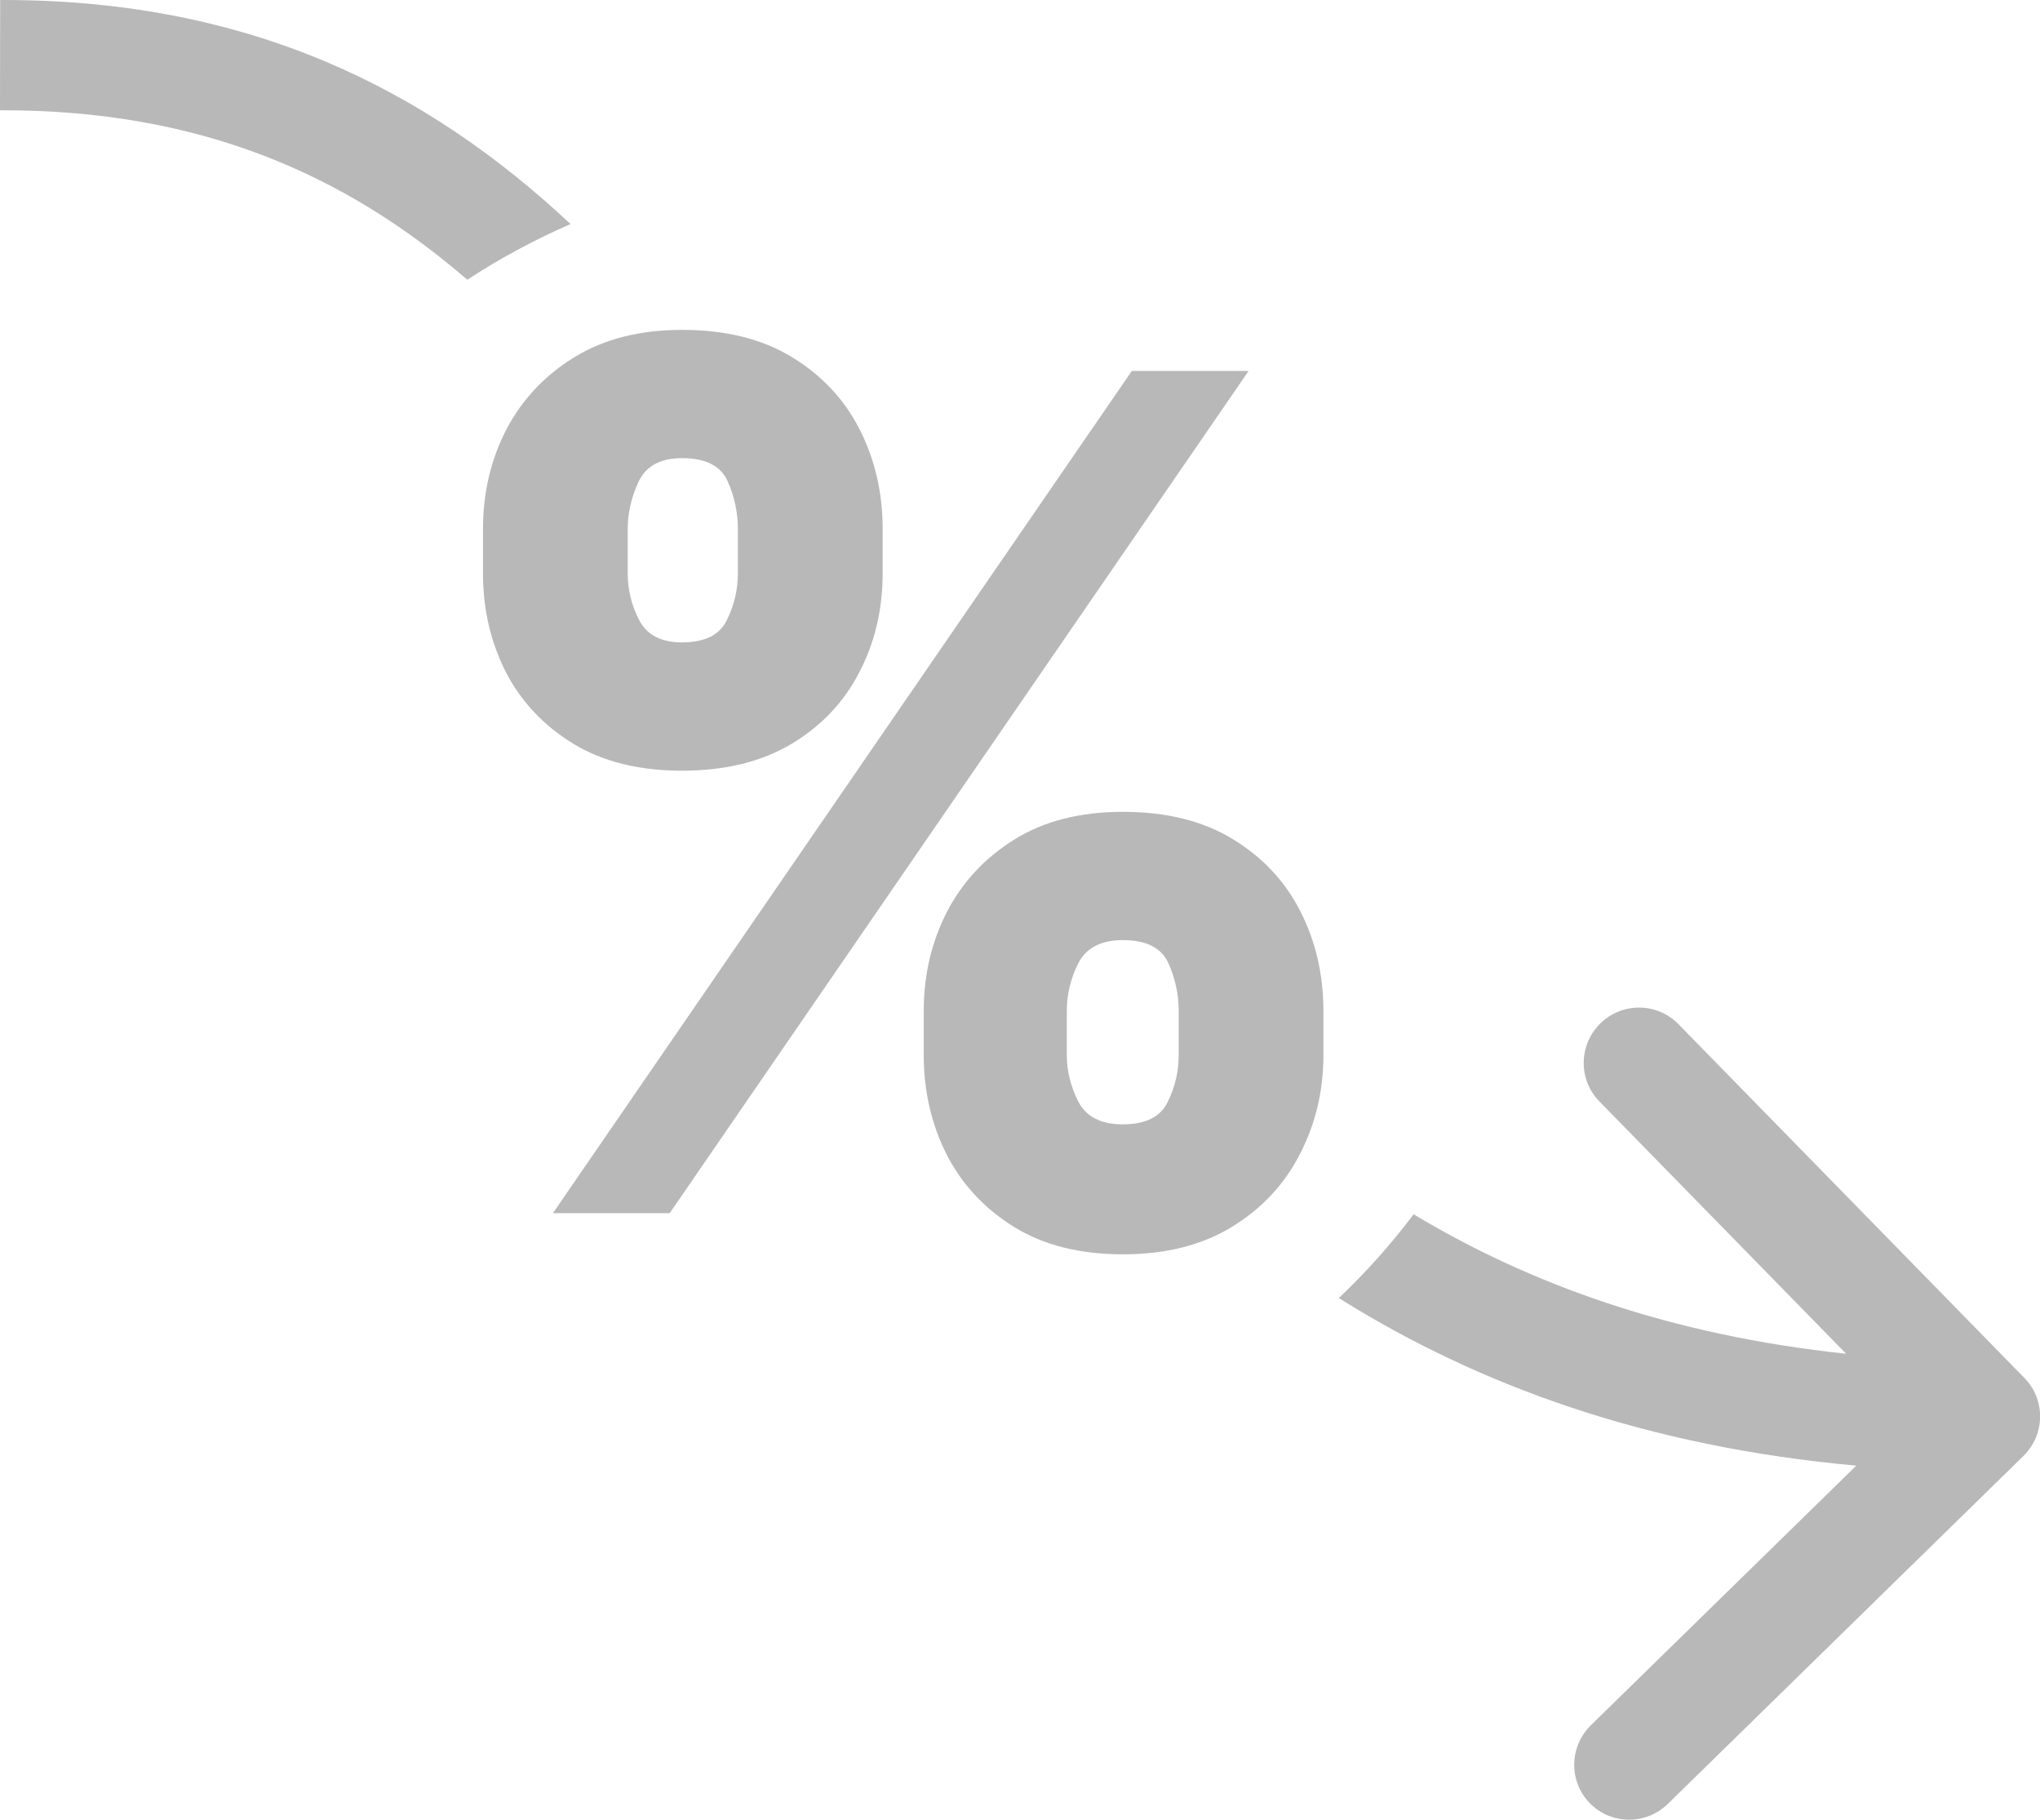 <svg width="37" height="33" viewBox="0 0 37 33" fill="none" xmlns="http://www.w3.org/2000/svg">
<path fill-rule="evenodd" clip-rule="evenodd" d="M8.475 5.073C9.065 4.687 9.691 4.349 10.348 4.063C7.767 1.647 4.551 -0.014 0.003 9.4905e-05L0 2C3.637 1.988 6.274 3.173 8.475 5.073ZM25.639 22.02C25.231 22.562 24.777 23.07 24.282 23.539C26.816 25.126 29.861 26.233 33.668 26.578L28.855 31.285C28.459 31.673 28.45 32.306 28.836 32.7C29.221 33.093 29.854 33.099 30.25 32.712L36.699 26.403C37.095 26.016 37.104 25.383 36.718 24.989L30.441 18.571C30.056 18.177 29.422 18.171 29.027 18.558C28.631 18.945 28.622 19.579 29.008 19.973L33.484 24.549C30.308 24.212 27.764 23.296 25.639 22.02Z" fill="#B8B8B8"/>
<path d="M16.754 19.136V18.331C16.754 17.685 16.893 17.088 17.172 16.541C17.455 15.994 17.865 15.554 18.402 15.221C18.939 14.888 19.593 14.722 20.364 14.722C21.154 14.722 21.818 14.886 22.355 15.214C22.897 15.542 23.307 15.979 23.585 16.526C23.864 17.073 24.003 17.675 24.003 18.331V19.136C24.003 19.783 23.861 20.379 23.578 20.926C23.299 21.473 22.889 21.913 22.347 22.246C21.805 22.579 21.144 22.746 20.364 22.746C19.583 22.746 18.924 22.579 18.387 22.246C17.851 21.913 17.443 21.473 17.164 20.926C16.891 20.379 16.754 19.783 16.754 19.136ZM19.349 18.331V19.136C19.349 19.42 19.419 19.701 19.558 19.979C19.702 20.253 19.971 20.389 20.364 20.389C20.776 20.389 21.047 20.255 21.177 19.986C21.311 19.718 21.378 19.435 21.378 19.136V18.331C21.378 18.033 21.316 17.744 21.191 17.466C21.067 17.188 20.791 17.048 20.364 17.048C19.971 17.048 19.702 17.188 19.558 17.466C19.419 17.744 19.349 18.033 19.349 18.331ZM8.76 10.396V9.591C8.76 8.935 8.902 8.333 9.185 7.786C9.473 7.239 9.886 6.802 10.423 6.474C10.96 6.146 11.609 5.982 12.369 5.982C13.16 5.982 13.823 6.146 14.36 6.474C14.902 6.802 15.312 7.239 15.591 7.786C15.869 8.333 16.009 8.935 16.009 9.591V10.396C16.009 11.053 15.867 11.652 15.584 12.194C15.305 12.735 14.895 13.168 14.353 13.491C13.811 13.814 13.15 13.976 12.369 13.976C11.589 13.976 10.93 13.812 10.393 13.484C9.856 13.155 9.449 12.72 9.17 12.179C8.897 11.637 8.76 11.043 8.76 10.396ZM11.385 9.591V10.396C11.385 10.695 11.454 10.978 11.594 11.246C11.733 11.515 11.992 11.649 12.369 11.649C12.782 11.649 13.053 11.515 13.182 11.246C13.316 10.978 13.383 10.695 13.383 10.396V9.591C13.383 9.293 13.321 9.004 13.197 8.726C13.073 8.447 12.797 8.308 12.369 8.308C11.977 8.308 11.713 8.452 11.579 8.741C11.45 9.024 11.385 9.308 11.385 9.591ZM10.028 22L20.528 6.727H22.646L12.146 22H10.028Z" fill="#B8B8B8"/>
</svg>
